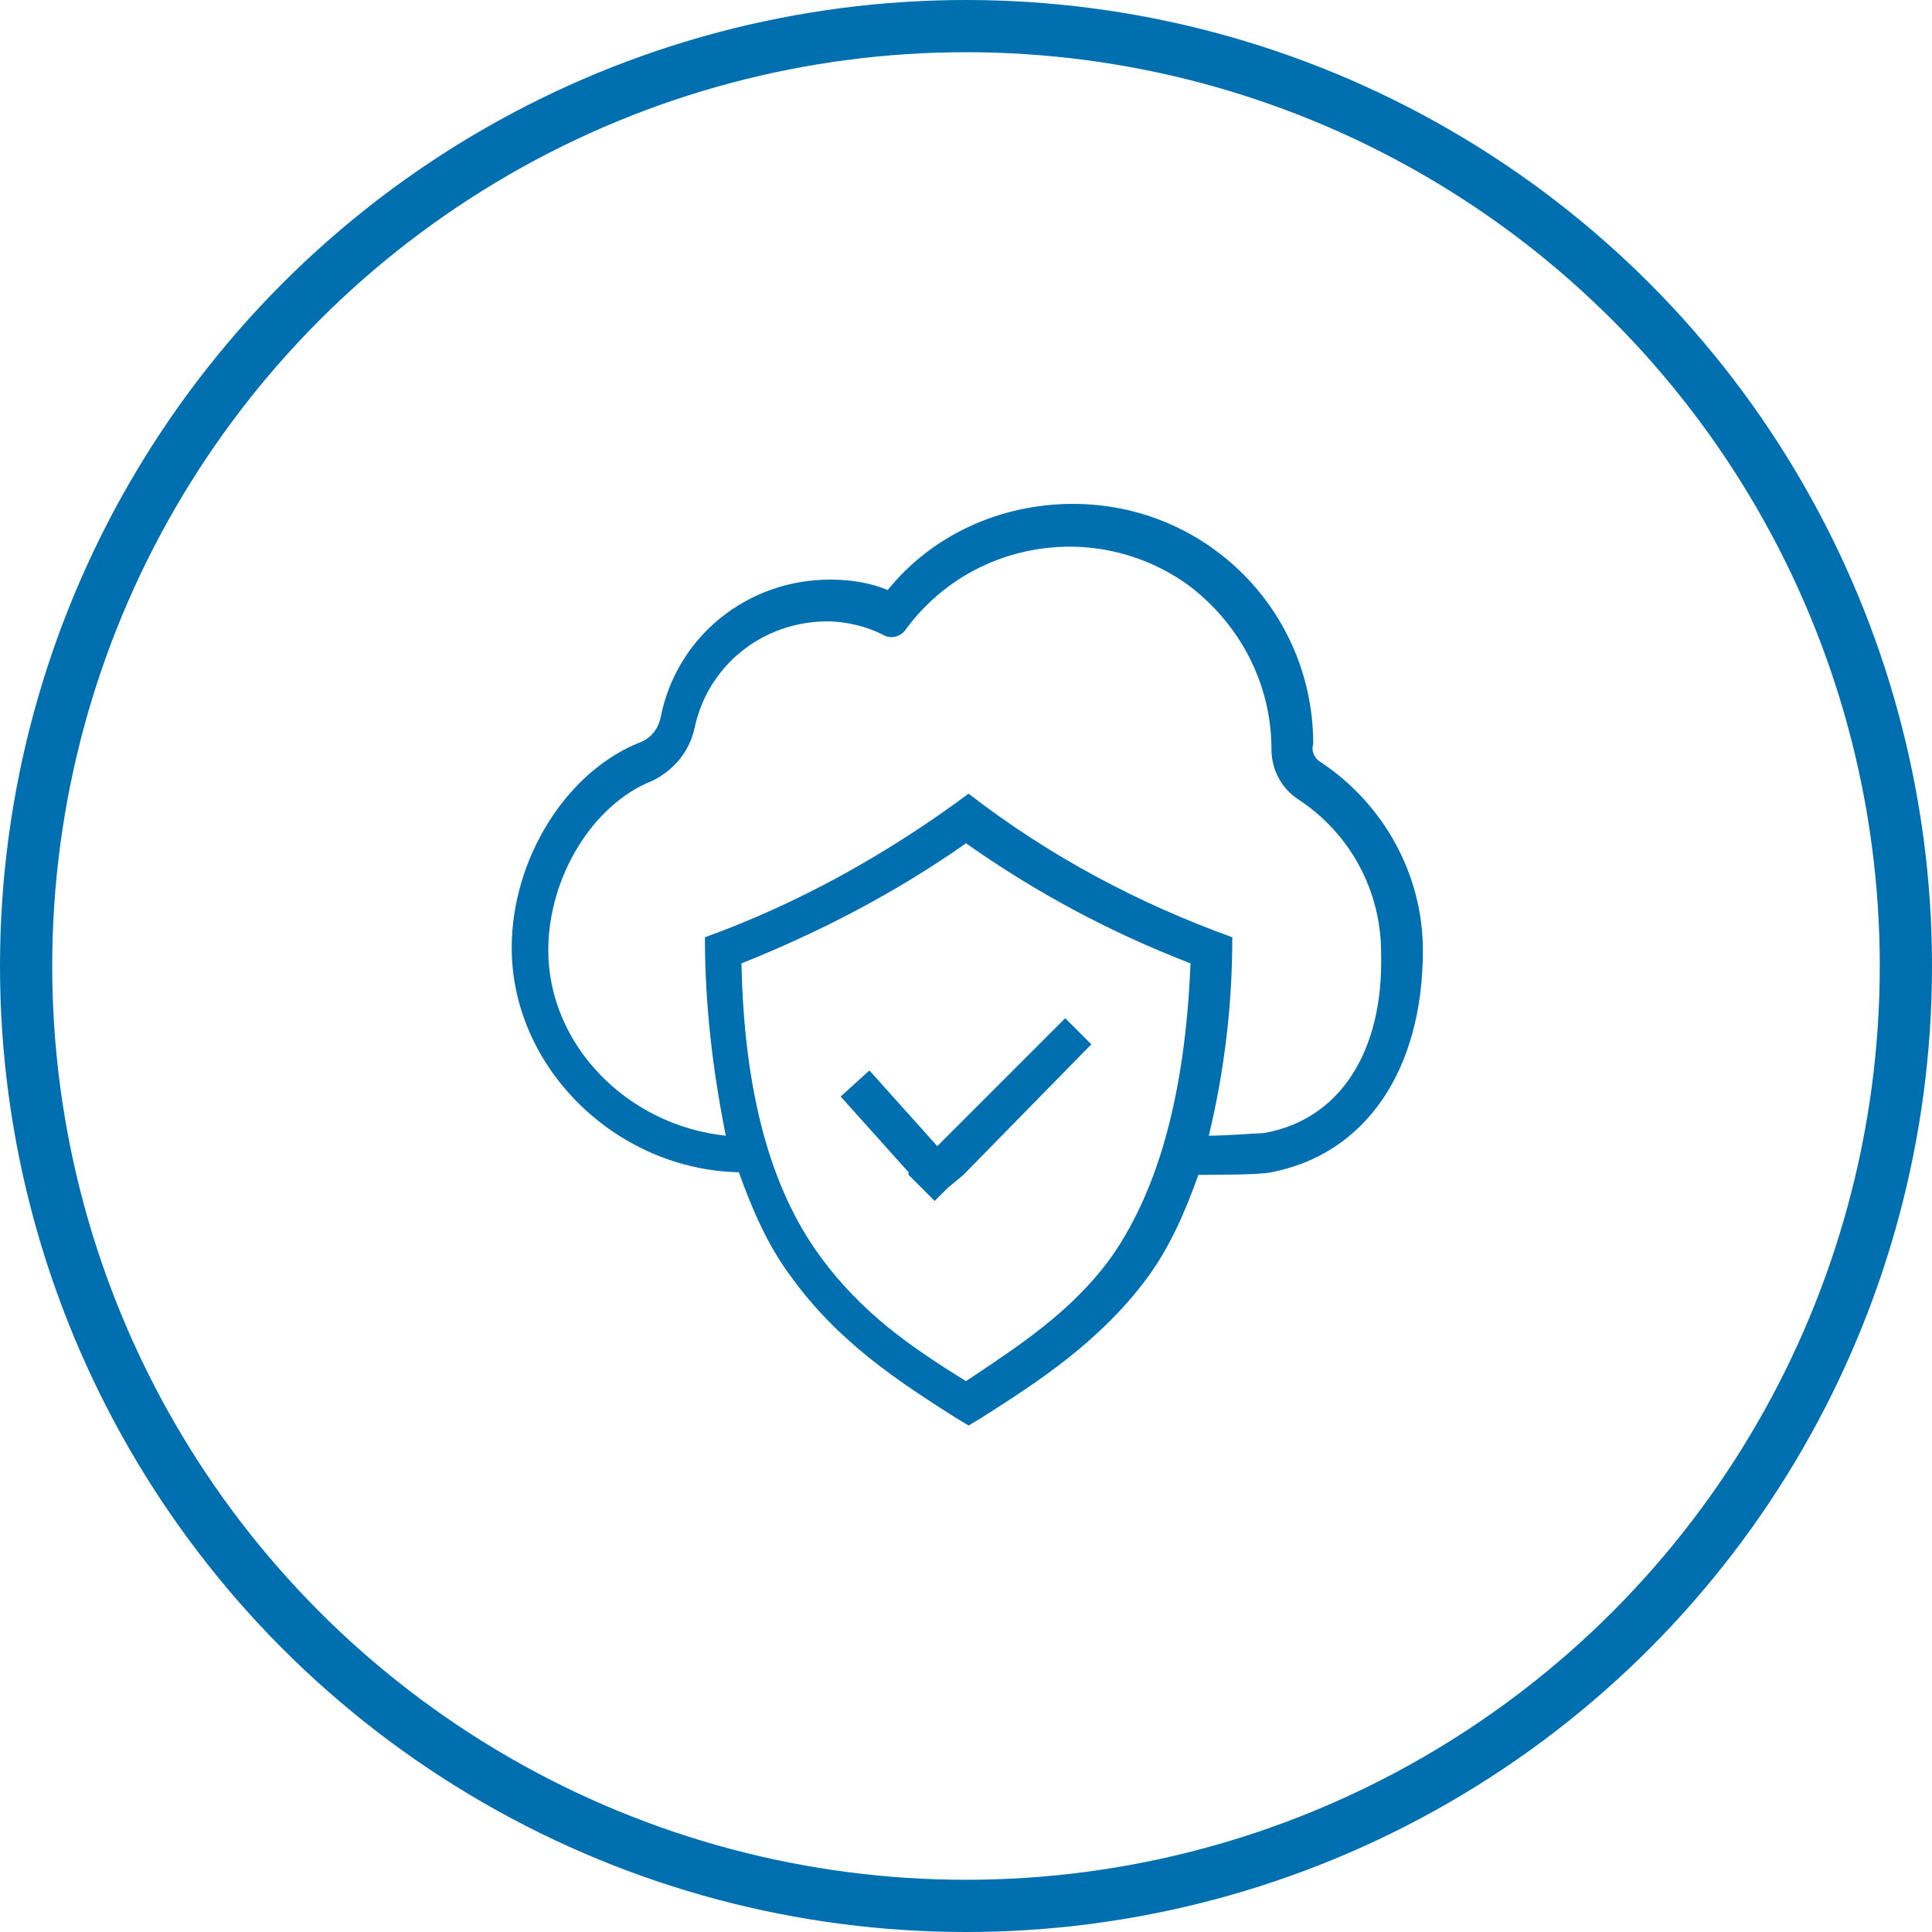 <?xml version="1.0" encoding="utf-8"?>
<!-- Generator: Adobe Illustrator 21.0.2, SVG Export Plug-In . SVG Version: 6.00 Build 0)  -->
<svg version="1.1" id="Layer_1" xmlns="http://www.w3.org/2000/svg" xmlns:xlink="http://www.w3.org/1999/xlink" x="0px" y="0px"
	 viewBox="0 0 74 74" style="enable-background:new 0 0 74 74;" xml:space="preserve">
<style type="text/css">
	.st0{fill:none;stroke:#006FAF;stroke-width:2;stroke-miterlimit:10;}
	.st1{fill:#006FAF;}
</style>
<title>Cloud &amp;amp; Infrastructure Services</title>
<circle class="st0" cx="37" cy="37" r="36"/>
<g>
	<polygon class="st1" points="33.3,41 32.2,42 34.8,44.9 34.8,45 35.3,45.5 35.8,46 35.8,46 35.8,46 36.3,45.5 36.9,45 36.9,45 
		41.8,40 40.8,39 35.9,43.9 	"/>
	<path class="st1" d="M50.6,29.2c-0.2-0.1-0.4-0.4-0.3-0.7c0-5.1-4.1-9.2-9.2-9.2c-2.8,0-5.4,1.2-7.1,3.3c-0.7-0.3-1.5-0.4-2.2-0.4
		c-3.2,0-5.9,2.2-6.5,5.3c-0.1,0.4-0.3,0.7-0.7,0.9c-2.9,1.1-5,4.5-5,7.9c0,4.6,4,8.5,8.7,8.6c0.5,1.4,1.1,2.8,2,4
		c1.8,2.5,4.1,4,6.3,5.4l0.5,0.3l0.5-0.3c2.2-1.4,4.5-2.9,6.3-5.3c0.9-1.2,1.5-2.6,2-4c0.5,0,2.4,0,2.8-0.1c3.6-0.7,5.8-3.9,5.8-8.5
		C54.5,33.5,53,30.8,50.6,29.2z M42.6,48.1c-1.5,2.1-3.5,3.4-5.6,4.8c-2.1-1.3-4-2.6-5.6-4.8c-1.9-2.6-2.9-6.3-3-11.2
		c3-1.2,5.9-2.7,8.6-4.6c2.7,1.9,5.5,3.4,8.6,4.6C45.4,41.8,44.4,45.5,42.6,48.1z M48.4,43.4c-0.2,0-1.4,0.1-2.1,0.1
		c0.6-2.5,0.9-5,0.9-7.6c-3.6-1.3-7-3.1-10.1-5.5c-3.1,2.3-6.5,4.2-10.1,5.5c0,2.6,0.3,5.1,0.8,7.6C24,43.1,21,40,21,36.4
		c0-2.8,1.7-5.6,4-6.5c0.8-0.4,1.4-1.1,1.6-2c0.5-2.4,2.6-4.1,5.1-4.1c0.7,0,1.5,0.2,2.1,0.5c0.3,0.2,0.7,0.1,0.9-0.2
		c2.5-3.4,7.3-4.2,10.8-1.7c2,1.5,3.2,3.8,3.2,6.3c0,0.8,0.4,1.5,1,1.9c2,1.3,3.2,3.5,3.2,5.9C53,40.3,51.3,42.9,48.4,43.4z"/>
</g>
</svg>
